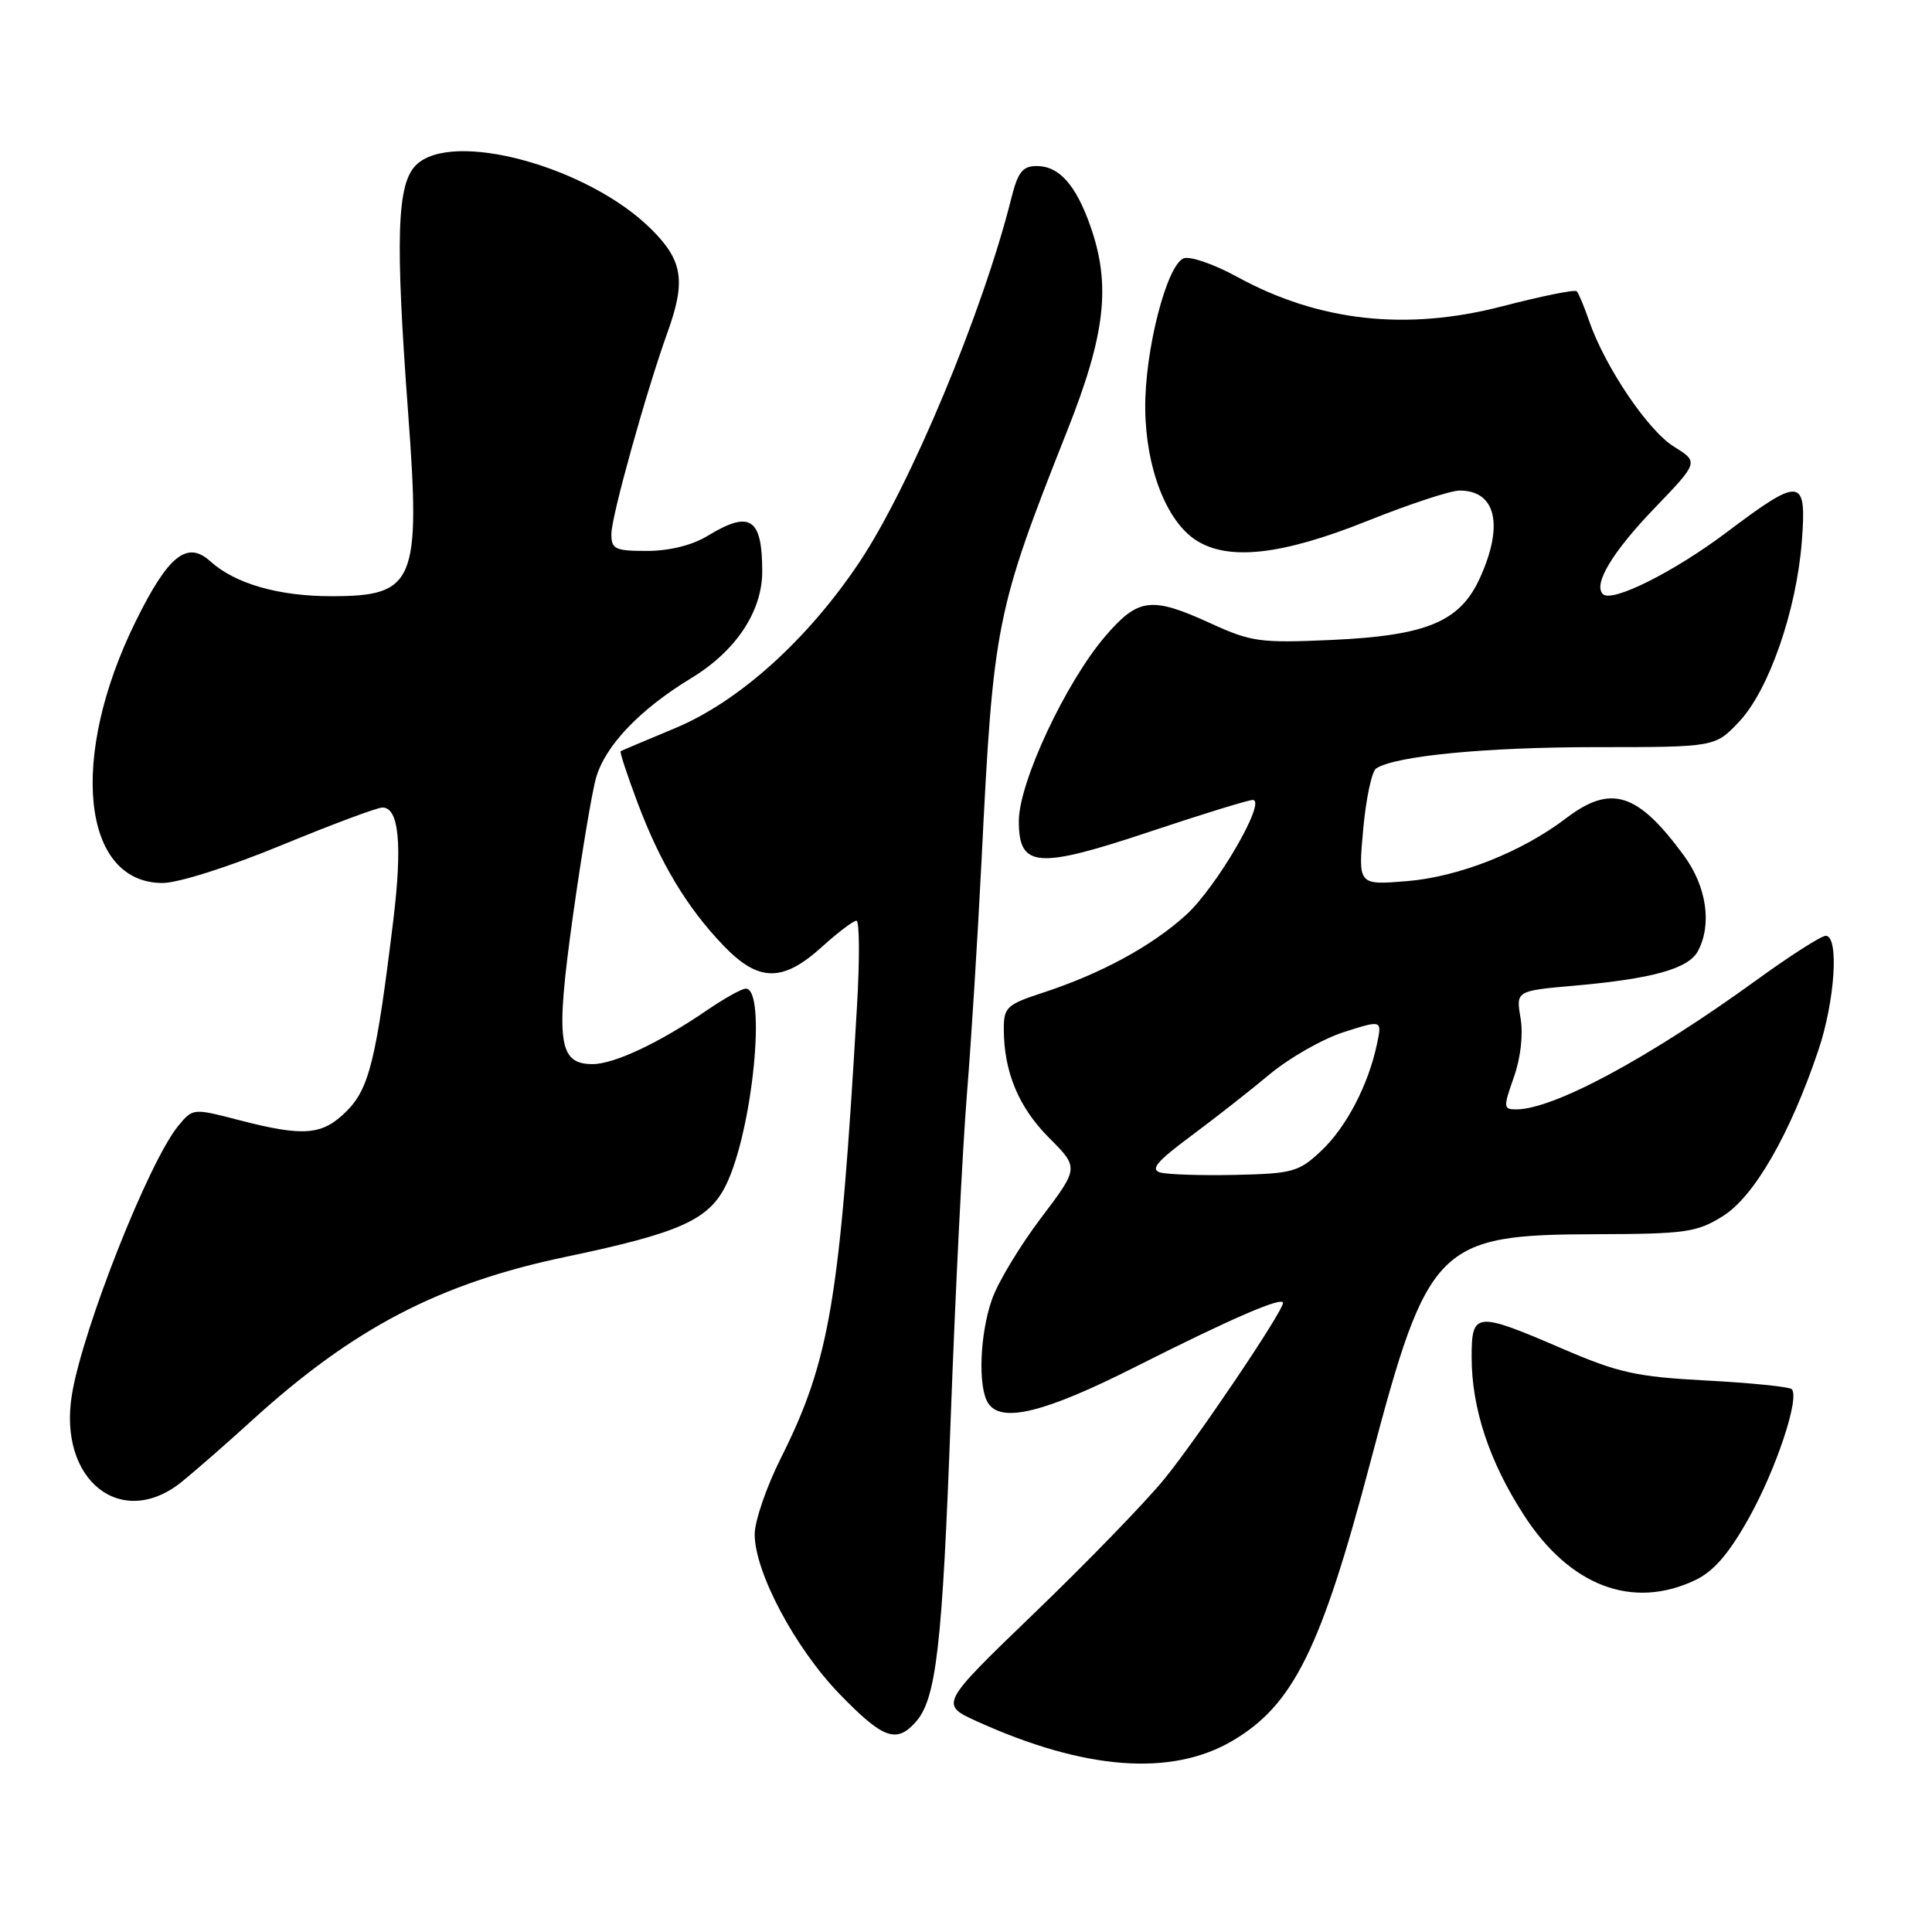 <?xml version="1.0" encoding="UTF-8" standalone="no"?>
<!DOCTYPE svg PUBLIC "-//W3C//DTD SVG 1.1//EN" "http://www.w3.org/Graphics/SVG/1.1/DTD/svg11.dtd" >
<svg xmlns="http://www.w3.org/2000/svg" xmlns:xlink="http://www.w3.org/1999/xlink" version="1.1" viewBox="0 0 256 256">
 <g >
 <path fill="currentColor"
d=" M 163.28 230.68 C 171.37 225.94 175.06 218.49 181.61 193.64 C 189.20 164.88 190.48 163.59 211.50 163.54 C 223.38 163.50 224.83 163.30 228.29 161.14 C 232.43 158.57 237.20 150.28 240.94 139.17 C 243.15 132.62 243.71 124.00 241.92 124.00 C 241.32 124.00 237.16 126.66 232.67 129.92 C 218.42 140.24 205.84 147.00 200.90 147.00 C 199.20 147.00 199.18 146.74 200.59 142.75 C 201.50 140.18 201.85 137.07 201.48 134.89 C 200.87 131.29 200.87 131.29 208.69 130.60 C 218.98 129.69 223.74 128.35 224.98 126.03 C 226.87 122.51 226.14 117.49 223.15 113.40 C 217.00 105.00 213.47 103.88 207.49 108.44 C 201.62 112.91 193.26 116.21 186.37 116.76 C 179.96 117.28 179.96 117.28 180.63 109.89 C 181.00 105.82 181.77 102.19 182.35 101.82 C 184.90 100.16 196.88 99.00 211.46 99.00 C 227.26 99.00 227.26 99.00 230.45 95.62 C 234.38 91.45 238.04 80.92 238.75 71.75 C 239.41 63.20 238.64 63.11 228.82 70.51 C 221.78 75.81 213.57 79.91 212.39 78.72 C 211.08 77.42 213.64 73.16 219.19 67.38 C 225.10 61.23 225.10 61.23 221.80 59.18 C 218.37 57.06 212.65 48.58 210.57 42.53 C 209.91 40.61 209.17 38.84 208.92 38.59 C 208.68 38.34 204.25 39.24 199.08 40.58 C 186.36 43.89 174.73 42.60 163.94 36.69 C 160.88 35.01 157.69 33.91 156.85 34.23 C 154.59 35.09 151.67 46.51 151.75 54.14 C 151.82 61.96 154.52 68.98 158.43 71.55 C 162.73 74.36 169.84 73.57 181.20 69.02 C 186.71 66.81 192.20 65.00 193.41 65.00 C 198.22 65.00 199.29 69.57 196.10 76.58 C 193.46 82.39 189.06 84.23 176.37 84.80 C 167.02 85.22 165.78 85.05 160.49 82.63 C 152.59 79.01 150.84 79.21 146.50 84.25 C 141.23 90.37 135.00 103.68 135.00 108.80 C 135.00 115.01 137.42 115.20 152.57 110.13 C 159.37 107.86 165.41 106.00 165.99 106.00 C 167.92 106.00 161.19 117.59 157.12 121.27 C 152.55 125.40 145.88 129.02 138.21 131.53 C 133.40 133.10 133.00 133.47 133.01 136.37 C 133.02 142.03 134.98 146.74 139.01 150.77 C 142.97 154.74 142.97 154.74 137.93 161.40 C 135.16 165.06 132.24 169.90 131.45 172.15 C 129.83 176.73 129.56 183.76 130.92 185.90 C 132.64 188.62 138.38 187.21 150.50 181.09 C 163.14 174.71 170.00 171.74 170.00 172.65 C 170.00 173.78 158.58 190.72 154.26 196.00 C 151.79 199.03 144.08 206.98 137.13 213.67 C 124.50 225.84 124.50 225.84 129.50 228.11 C 143.73 234.55 155.19 235.42 163.28 230.68 Z  M 121.29 228.23 C 124.07 225.16 124.86 218.28 125.99 187.50 C 126.60 171.00 127.56 151.88 128.12 145.00 C 128.68 138.12 129.55 124.17 130.06 114.00 C 131.62 82.58 131.93 81.02 141.44 57.00 C 146.50 44.24 147.22 37.72 144.47 29.93 C 142.55 24.48 140.33 22.00 137.38 22.00 C 135.50 22.00 134.88 22.79 134.01 26.25 C 130.23 41.36 120.58 64.47 113.85 74.53 C 106.97 84.81 97.88 92.99 89.40 96.51 C 85.61 98.09 82.38 99.45 82.24 99.54 C 82.09 99.62 83.10 102.69 84.48 106.36 C 87.50 114.39 91.00 120.21 95.82 125.25 C 100.48 130.13 103.68 130.19 108.87 125.50 C 111.00 123.57 113.07 122.00 113.48 122.00 C 113.89 122.00 113.92 127.06 113.56 133.25 C 111.30 172.30 109.95 180.28 103.46 193.22 C 101.56 197.01 100.00 201.55 100.00 203.31 C 100.00 208.31 105.35 218.37 111.24 224.46 C 116.97 230.37 118.75 231.04 121.29 228.23 Z  M 224.62 209.38 C 227.07 208.21 229.08 205.89 231.72 201.17 C 235.36 194.67 238.51 185.18 237.41 184.07 C 237.09 183.76 232.04 183.24 226.17 182.93 C 216.79 182.43 214.47 181.92 206.96 178.68 C 195.54 173.76 195.00 173.81 195.00 179.82 C 195.00 186.61 197.33 193.65 201.93 200.77 C 208.01 210.17 216.31 213.32 224.62 209.38 Z  M 24.17 196.28 C 26.00 194.79 30.12 191.19 33.31 188.28 C 46.85 175.96 58.14 170.07 75.00 166.53 C 90.10 163.37 93.94 161.64 96.21 157.00 C 99.72 149.81 101.60 131.00 98.82 131.00 C 98.29 131.00 95.98 132.29 93.68 133.86 C 87.39 138.17 81.38 141.00 78.52 141.00 C 73.98 141.00 73.59 138.05 75.91 121.41 C 77.06 113.21 78.44 104.95 78.98 103.06 C 80.21 98.78 84.81 93.97 91.59 89.86 C 97.52 86.26 101.00 81.02 101.00 75.70 C 101.00 68.63 99.38 67.58 93.77 71.00 C 91.72 72.25 88.73 72.99 85.75 73.00 C 81.49 73.00 81.00 72.77 81.01 70.75 C 81.01 68.44 85.62 51.91 88.42 44.12 C 90.90 37.26 90.49 34.55 86.34 30.41 C 78.00 22.07 59.87 17.13 55.11 21.89 C 52.59 24.41 52.36 31.54 54.08 54.71 C 55.75 77.18 54.99 79.00 43.90 79.00 C 36.89 79.00 31.14 77.34 27.86 74.37 C 24.79 71.59 22.29 73.60 17.99 82.31 C 9.10 100.31 10.81 117.00 21.54 117.00 C 23.62 117.00 30.36 114.86 37.29 112.00 C 43.96 109.25 49.98 107.00 50.68 107.00 C 52.86 107.00 53.33 111.89 52.12 121.89 C 49.87 140.37 48.93 144.23 45.94 147.22 C 42.71 150.45 40.29 150.65 31.67 148.42 C 25.59 146.84 25.55 146.84 23.63 149.17 C 19.76 153.85 11.01 175.94 9.54 184.73 C 7.63 196.15 16.12 202.86 24.17 196.28 Z  M 153.74 155.36 C 152.38 154.97 153.30 153.88 157.74 150.58 C 160.91 148.23 165.64 144.52 168.25 142.34 C 170.86 140.16 175.28 137.65 178.06 136.76 C 183.13 135.14 183.13 135.14 182.46 138.32 C 181.32 143.76 178.39 149.37 175.06 152.50 C 172.10 155.29 171.28 155.51 163.68 155.68 C 159.18 155.78 154.71 155.63 153.74 155.36 Z "/>
</g>
</svg>
